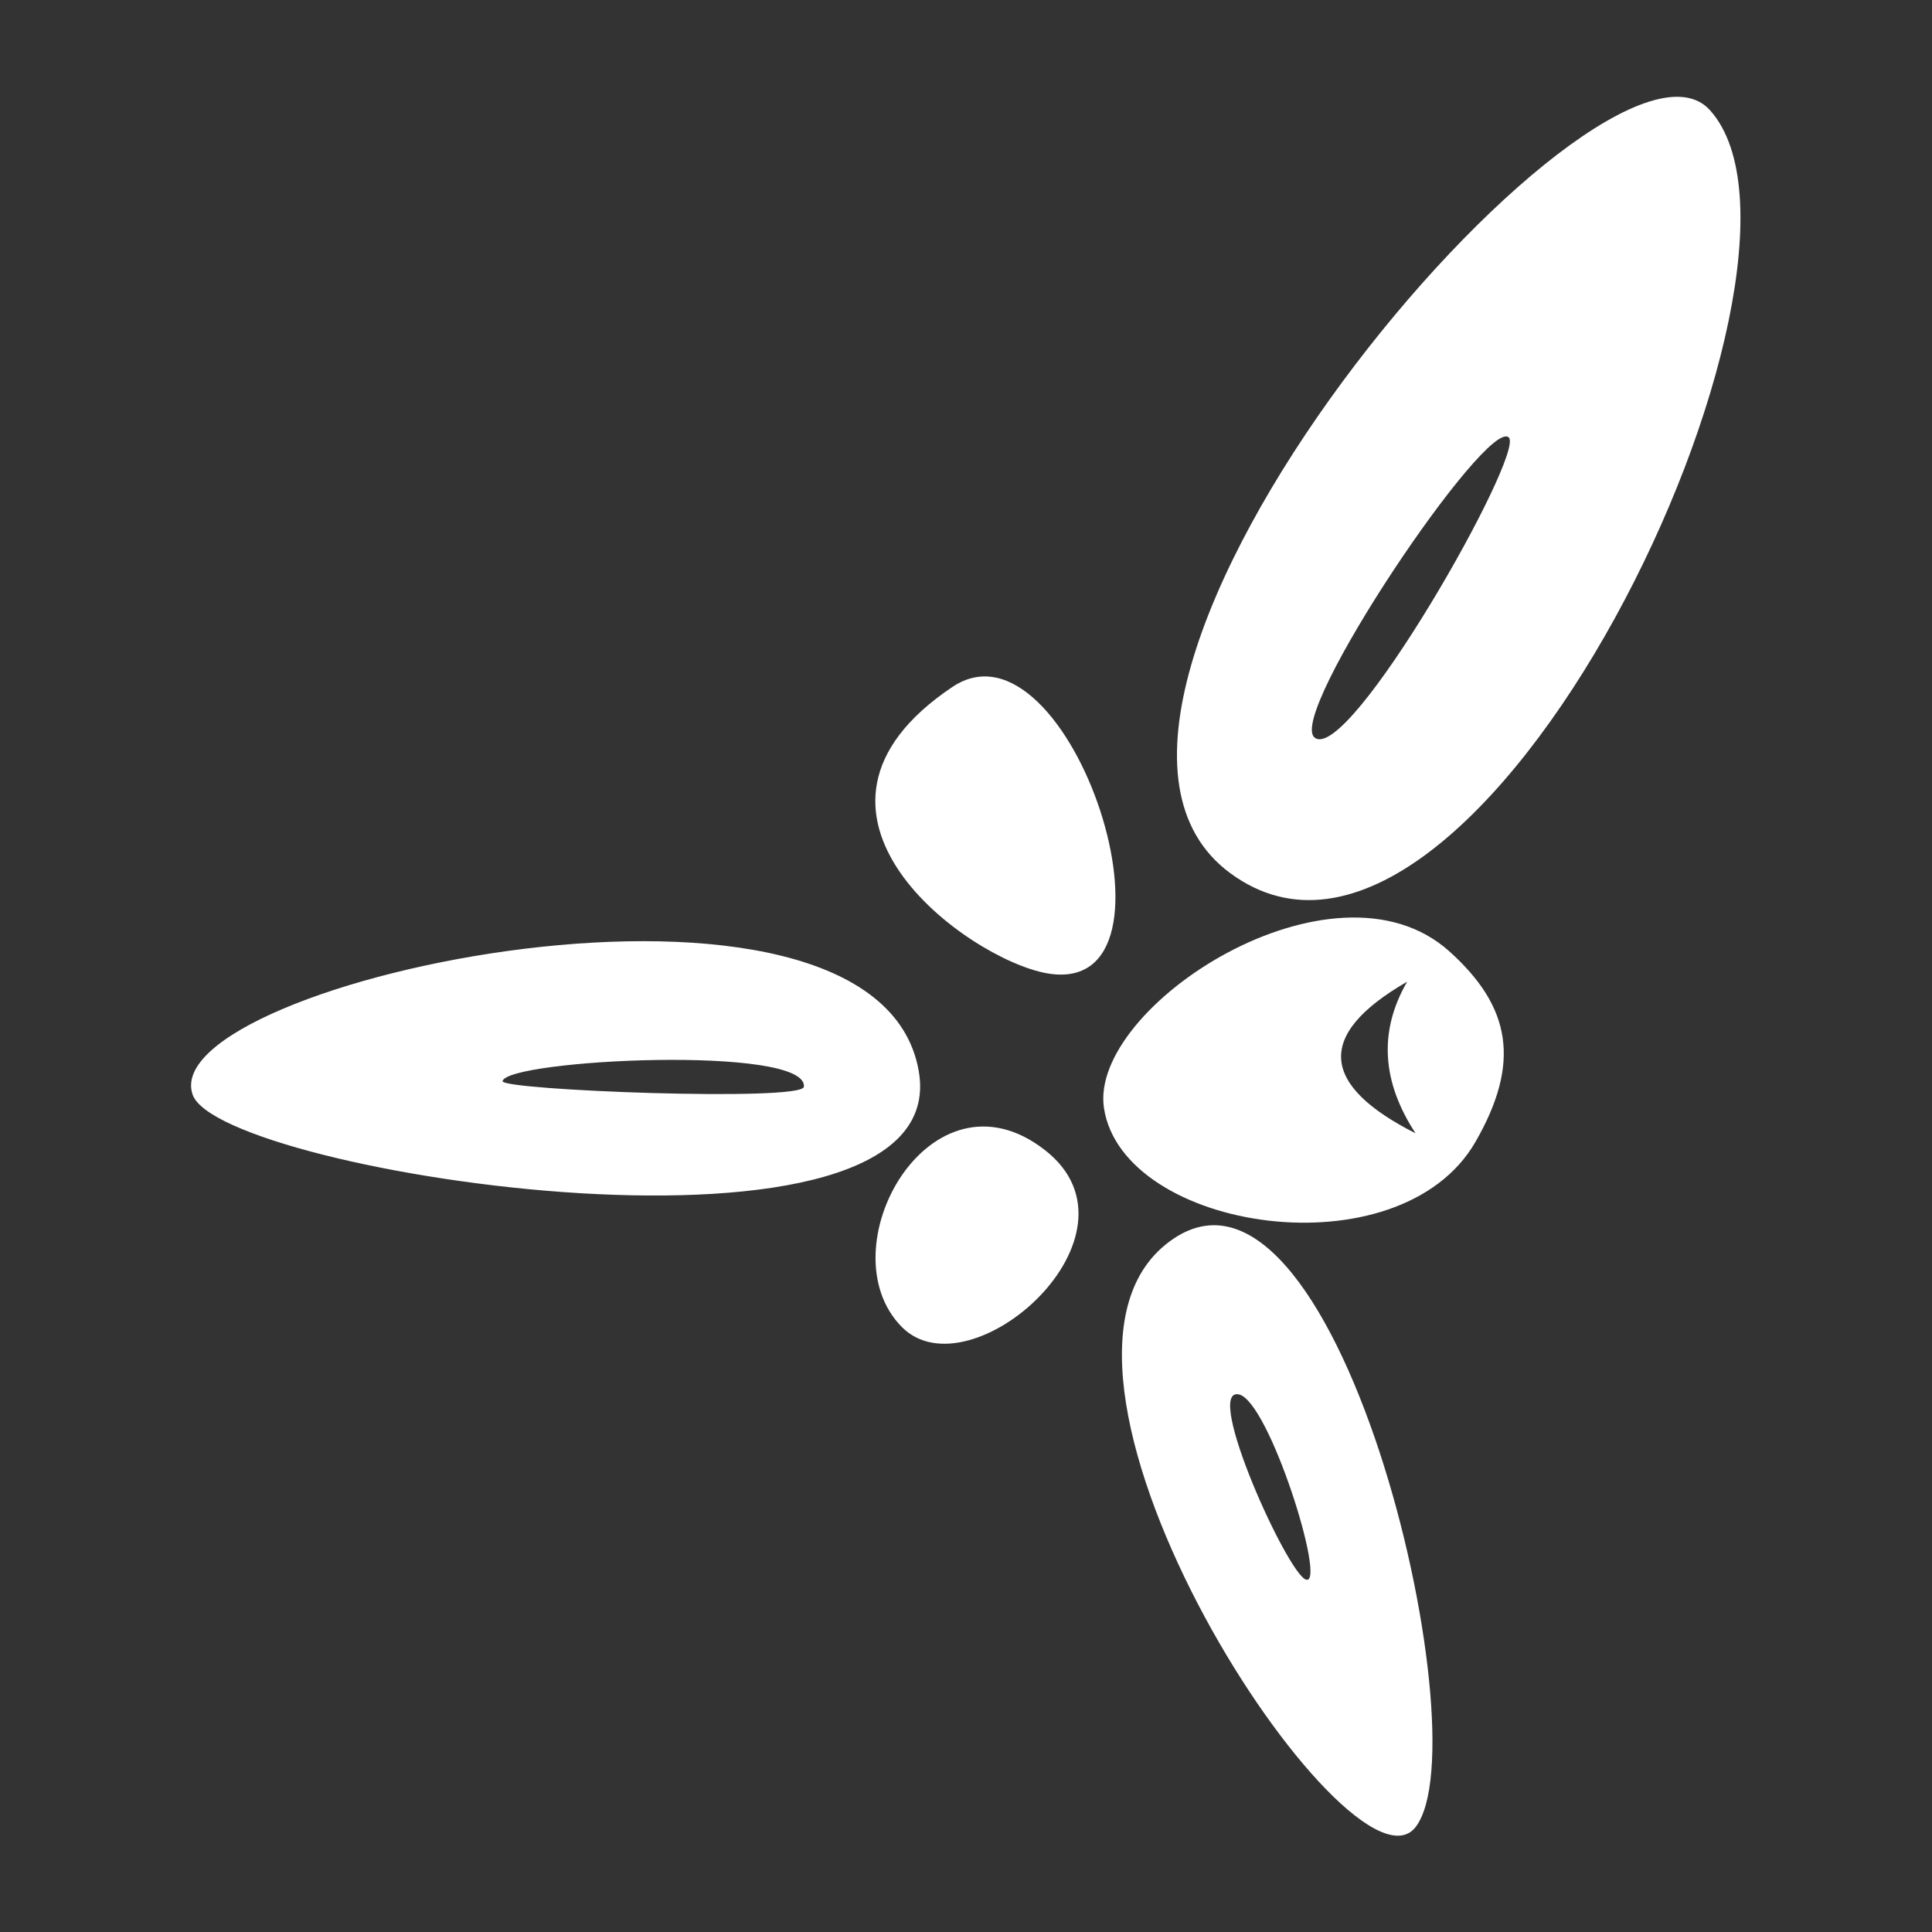 <?xml version="1.0" encoding="UTF-8" standalone="no"?>
<!DOCTYPE svg PUBLIC "-//W3C//DTD SVG 1.1//EN" "http://www.w3.org/Graphics/SVG/1.1/DTD/svg11.dtd">
<svg width="100%" height="100%" viewBox="0 0 1000 1000" version="1.1" xmlns="http://www.w3.org/2000/svg" xmlns:xlink="http://www.w3.org/1999/xlink" xml:space="preserve" xmlns:serif="http://www.serif.com/" style="fill-rule:evenodd;clip-rule:evenodd;stroke-linejoin:round;stroke-miterlimit:2;">
    <rect x="0" y="0" width="1000" height="1000" fill="#333333" stroke="none"/>
    <g transform="matrix(4.359,0,0,4.359,-1603.73,-1518.8)">
        <path d="M506.329,496.202C516.338,488.096 525.781,502.784 531.709,520.802C537.637,538.819 540.05,560.168 536,565.382C528.412,575.151 486.711,512.09 506.329,496.202ZM515,514C516.791,514.347 519.407,520.024 521.267,525.525C523.127,531.026 524.232,536.352 523,536C520.826,535.378 510.792,513.184 515,514ZM492,485C485.188,479.679 478.652,482.619 474.961,488.045C471.271,493.47 470.427,501.381 475,506C483.118,514.198 504.86,495.047 492,485ZM540.006,461.39C526.288,449.071 497.166,467.938 499,480C501.225,494.634 534.121,499.677 543.123,484C548.493,474.648 547.378,468.011 540.006,461.39ZM477.009,475.62C479.219,488.353 458.496,491.414 436.804,490.112C415.113,488.809 392.453,483.143 390.792,478.422C386.031,464.894 471.98,446.647 477.009,475.62ZM535,465C533.266,468 532.532,471 532.724,474C532.916,477 534.034,480 536,483C524.899,477.383 523.892,471.402 535,465ZM463.372,477.471C463.296,478.372 454.28,478.475 445.317,478.217C436.355,477.96 427.446,477.341 427.585,476.798C428.244,474.227 463.794,472.467 463.372,477.471ZM492.226,464C487.537,463.17 479.173,458.4 474.76,451.972C470.347,445.544 469.885,437.459 481,430C494.962,420.631 510.091,467.16 492.226,464ZM514.002,452.116C500.092,441.876 511.155,415.671 527.286,393.805C543.416,371.94 564.614,354.414 570.975,361.531C587.545,380.071 543.219,473.627 514.002,452.116ZM524,436C522.34,434.633 527.473,425.092 533.339,416.211C539.205,407.33 545.803,399.109 547.075,400.381C549.006,402.312 528.016,439.308 524,436Z" style="fill:white;"/>
    </g>
</svg>
